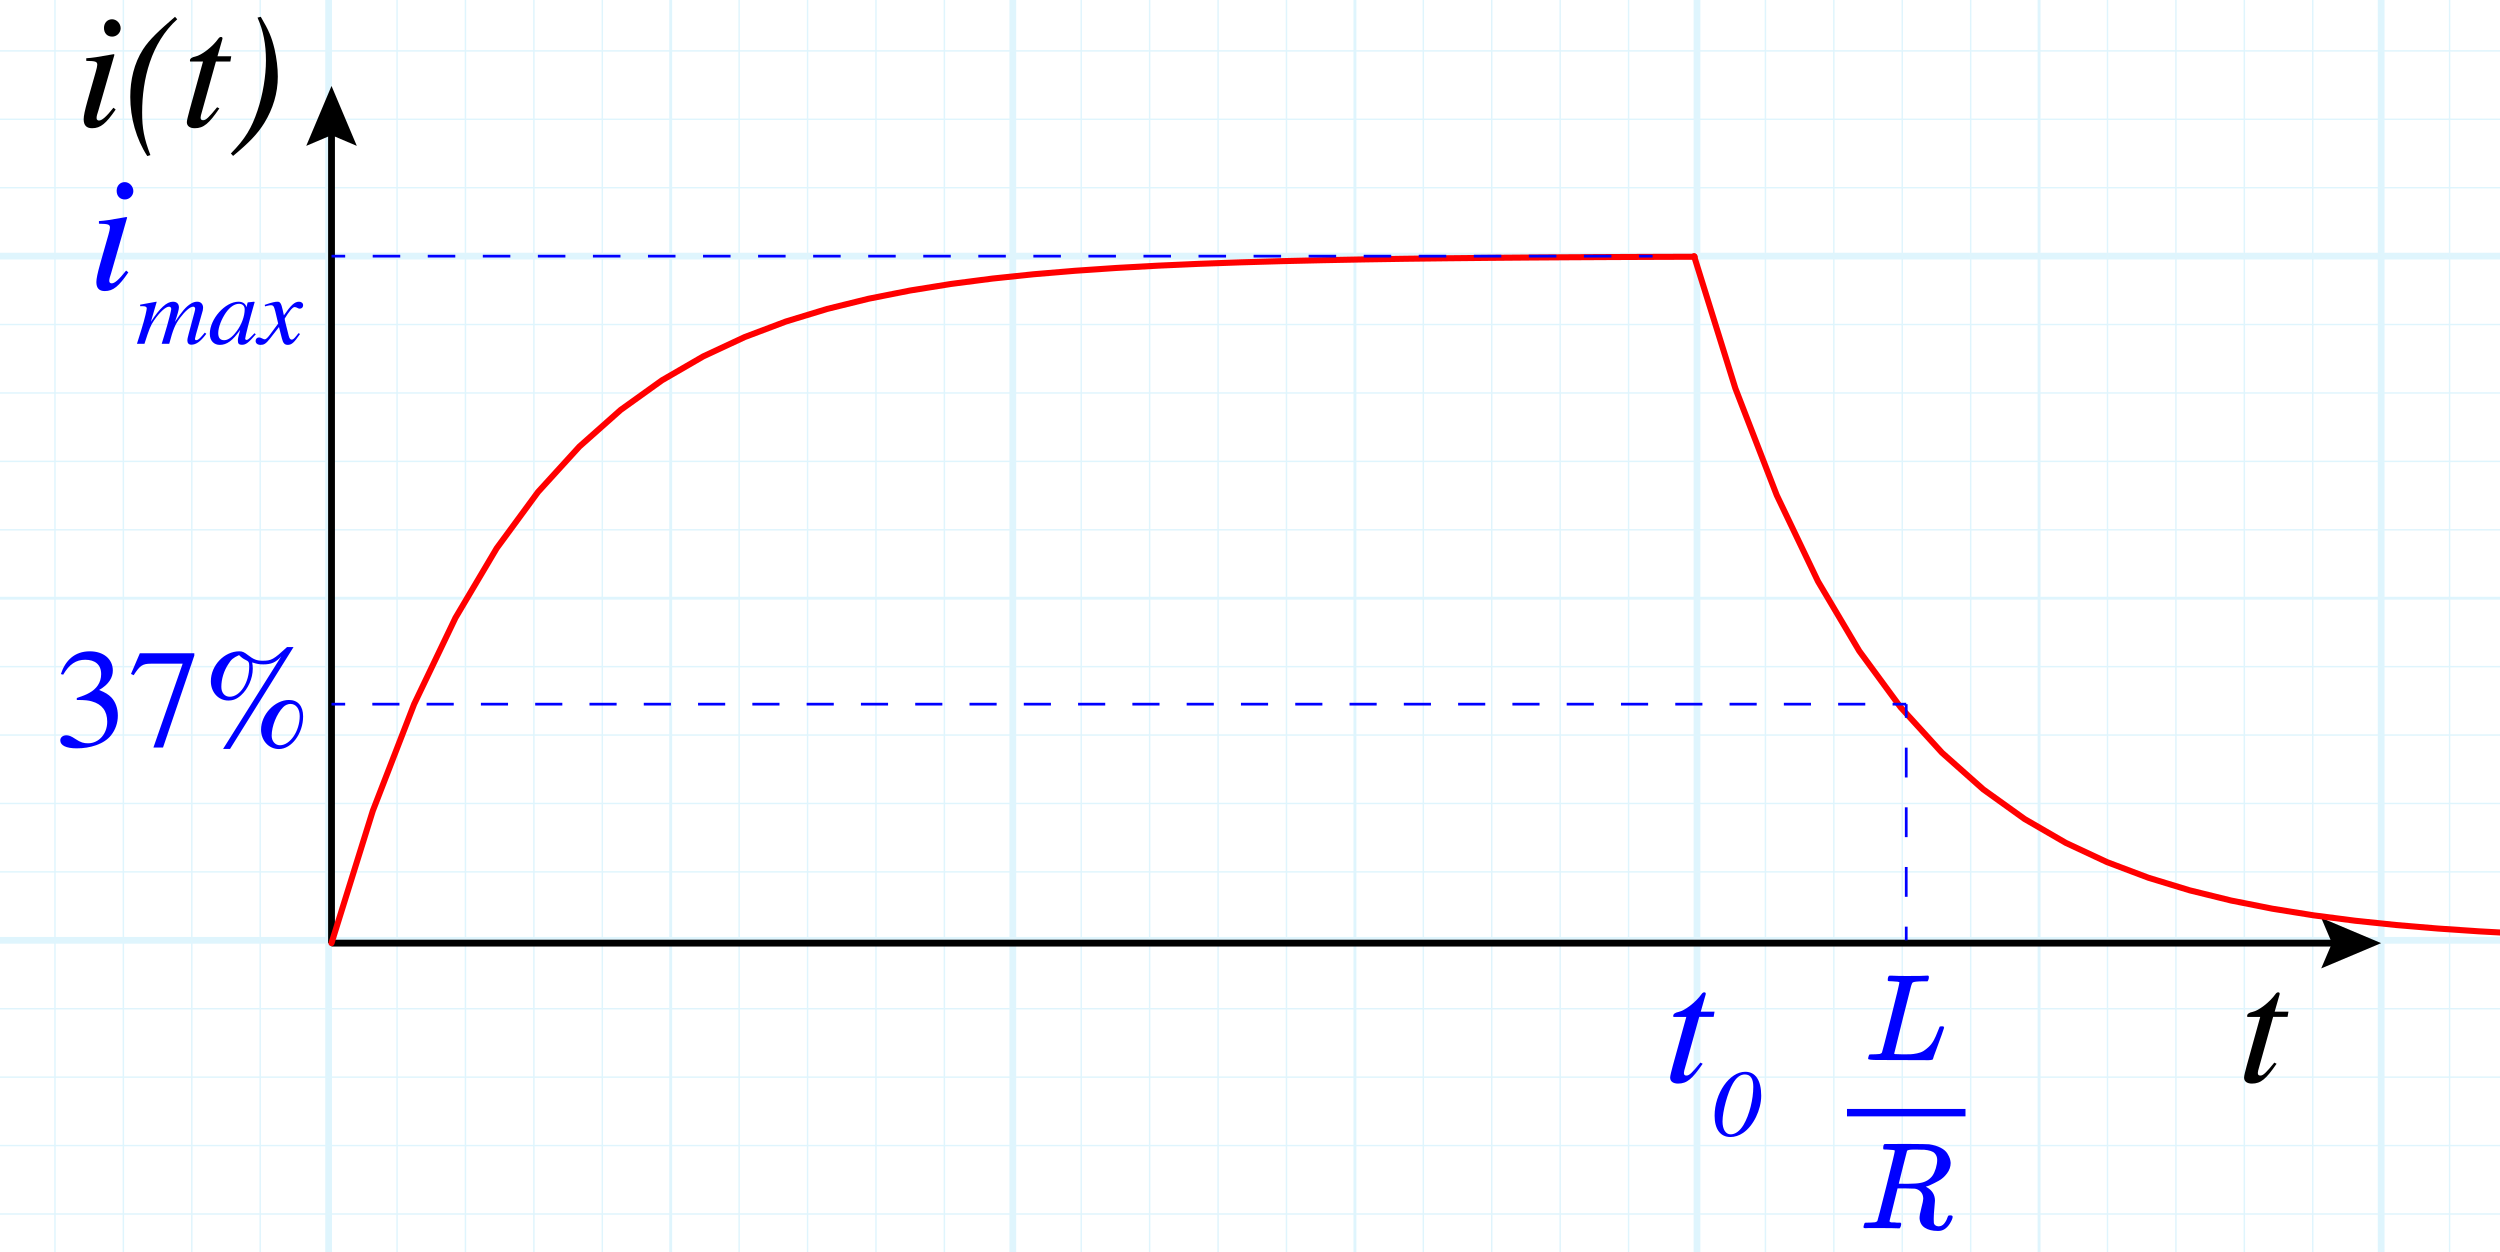 <?xml version="1.0" encoding="utf-8"?>
<!-- Generator: Adobe Illustrator 26.0.1, SVG Export Plug-In . SVG Version: 6.00 Build 0)  -->
<svg version="1.1" xmlns="http://www.w3.org/2000/svg" xmlns:xlink="http://www.w3.org/1999/xlink" x="0px" y="0px"
	 viewBox="0 0 366.184 183.434" enable-background="new 0 0 366.184 183.434" xml:space="preserve">
<g id="Layer_8" opacity="0.5">
	<g id="Clipped_grid">
		<defs>
			<rect id="SVGID_1_" x="-14.436" y="-12.592" width="389.454" height="204.077"/>
		</defs>
		<clipPath id="SVGID_00000163790029751943994590000000095793311633799593_">
			<use xlink:href="#SVGID_1_"  overflow="visible"/>
		</clipPath>
		
			<g id="Grid_00000060005542146034257920000005065612243763103930_" opacity="0.25" clip-path="url(#SVGID_00000163790029751943994590000000095793311633799593_)">
			<g id="Horizontal_1_mm">
				
					<line fill="none" stroke="#00ABEB" stroke-width="0.211" stroke-miterlimit="10" x1="-52.343" y1="-253.106" x2="749.616" y2="-253.106"/>
				
					<line fill="none" stroke="#00ABEB" stroke-width="0.211" stroke-miterlimit="10" x1="-52.343" y1="-263.128" x2="749.616" y2="-263.128"/>
				
					<line fill="none" stroke="#00ABEB" stroke-width="0.211" stroke-miterlimit="10" x1="-52.343" y1="338.159" x2="749.616" y2="338.159"/>
				
					<line fill="none" stroke="#00ABEB" stroke-width="0.211" stroke-miterlimit="10" x1="-52.343" y1="328.136" x2="749.616" y2="328.136"/>
				
					<line fill="none" stroke="#00ABEB" stroke-width="0.211" stroke-miterlimit="10" x1="-52.343" y1="318.117" x2="749.616" y2="318.117"/>
				
					<line fill="none" stroke="#00ABEB" stroke-width="0.211" stroke-miterlimit="10" x1="-52.343" y1="308.095" x2="749.616" y2="308.095"/>
				
					<line fill="none" stroke="#00ABEB" stroke-width="0.211" stroke-miterlimit="10" x1="-52.343" y1="298.072" x2="749.616" y2="298.072"/>
				
					<line fill="none" stroke="#00ABEB" stroke-width="0.211" stroke-miterlimit="10" x1="-52.343" y1="288.053" x2="749.616" y2="288.053"/>
				
					<line fill="none" stroke="#00ABEB" stroke-width="0.211" stroke-miterlimit="10" x1="-52.343" y1="278.031" x2="749.616" y2="278.031"/>
				
					<line fill="none" stroke="#00ABEB" stroke-width="0.211" stroke-miterlimit="10" x1="-52.343" y1="268.011" x2="749.616" y2="268.011"/>
				
					<line fill="none" stroke="#00ABEB" stroke-width="0.211" stroke-miterlimit="10" x1="-52.343" y1="257.987" x2="749.616" y2="257.987"/>
				
					<line fill="none" stroke="#00ABEB" stroke-width="0.211" stroke-miterlimit="10" x1="-52.343" y1="247.965" x2="749.616" y2="247.965"/>
				
					<line fill="none" stroke="#00ABEB" stroke-width="0.211" stroke-miterlimit="10" x1="-52.343" y1="237.945" x2="749.616" y2="237.945"/>
				
					<line fill="none" stroke="#00ABEB" stroke-width="0.211" stroke-miterlimit="10" x1="-52.343" y1="227.923" x2="749.616" y2="227.923"/>
				
					<line fill="none" stroke="#00ABEB" stroke-width="0.211" stroke-miterlimit="10" x1="-52.343" y1="217.9" x2="749.616" y2="217.9"/>
				
					<line fill="none" stroke="#00ABEB" stroke-width="0.211" stroke-miterlimit="10" x1="-52.343" y1="207.881" x2="749.616" y2="207.881"/>
				
					<line fill="none" stroke="#00ABEB" stroke-width="0.211" stroke-miterlimit="10" x1="-52.343" y1="197.859" x2="749.616" y2="197.859"/>
				
					<line fill="none" stroke="#00ABEB" stroke-width="0.211" stroke-miterlimit="10" x1="-52.343" y1="187.836" x2="749.616" y2="187.836"/>
				
					<line fill="none" stroke="#00ABEB" stroke-width="0.211" stroke-miterlimit="10" x1="-52.343" y1="177.817" x2="749.616" y2="177.817"/>
				
					<line fill="none" stroke="#00ABEB" stroke-width="0.211" stroke-miterlimit="10" x1="-52.343" y1="167.795" x2="749.616" y2="167.795"/>
				
					<line fill="none" stroke="#00ABEB" stroke-width="0.211" stroke-miterlimit="10" x1="-52.343" y1="157.772" x2="749.616" y2="157.772"/>
				
					<line fill="none" stroke="#00ABEB" stroke-width="0.211" stroke-miterlimit="10" x1="-52.343" y1="147.753" x2="749.616" y2="147.753"/>
				
					<line fill="none" stroke="#00ABEB" stroke-width="0.211" stroke-miterlimit="10" x1="-52.343" y1="137.73" x2="749.616" y2="137.73"/>
				
					<line fill="none" stroke="#00ABEB" stroke-width="0.211" stroke-miterlimit="10" x1="-52.343" y1="127.706" x2="749.616" y2="127.706"/>
				
					<line fill="none" stroke="#00ABEB" stroke-width="0.211" stroke-miterlimit="10" x1="-52.343" y1="117.687" x2="749.616" y2="117.687"/>
				
					<line fill="none" stroke="#00ABEB" stroke-width="0.211" stroke-miterlimit="10" x1="-52.343" y1="107.664" x2="749.616" y2="107.664"/>
				
					<line fill="none" stroke="#00ABEB" stroke-width="0.211" stroke-miterlimit="10" x1="-52.343" y1="97.645" x2="749.616" y2="97.645"/>
				
					<line fill="none" stroke="#00ABEB" stroke-width="0.211" stroke-miterlimit="10" x1="-52.343" y1="87.623" x2="749.616" y2="87.623"/>
				
					<line fill="none" stroke="#00ABEB" stroke-width="0.211" stroke-miterlimit="10" x1="-52.343" y1="77.6" x2="749.616" y2="77.6"/>
				
					<line fill="none" stroke="#00ABEB" stroke-width="0.211" stroke-miterlimit="10" x1="-52.343" y1="67.581" x2="749.616" y2="67.581"/>
				
					<line fill="none" stroke="#00ABEB" stroke-width="0.211" stroke-miterlimit="10" x1="-52.343" y1="57.559" x2="749.616" y2="57.559"/>
				
					<line fill="none" stroke="#00ABEB" stroke-width="0.211" stroke-miterlimit="10" x1="-52.343" y1="47.536" x2="749.616" y2="47.536"/>
				
					<line fill="none" stroke="#00ABEB" stroke-width="0.211" stroke-miterlimit="10" x1="-52.343" y1="37.517" x2="749.616" y2="37.517"/>
				
					<line fill="none" stroke="#00ABEB" stroke-width="0.211" stroke-miterlimit="10" x1="-52.343" y1="27.495" x2="749.616" y2="27.495"/>
				
					<line fill="none" stroke="#00ABEB" stroke-width="0.211" stroke-miterlimit="10" x1="-52.343" y1="17.472" x2="749.616" y2="17.472"/>
				
					<line fill="none" stroke="#00ABEB" stroke-width="0.211" stroke-miterlimit="10" x1="-52.343" y1="7.453" x2="749.616" y2="7.453"/>
				
					<line fill="none" stroke="#00ABEB" stroke-width="0.211" stroke-miterlimit="10" x1="-52.343" y1="-2.57" x2="749.616" y2="-2.57"/>
				
					<line fill="none" stroke="#00ABEB" stroke-width="0.211" stroke-miterlimit="10" x1="-52.343" y1="-12.592" x2="749.616" y2="-12.592"/>
				
					<line fill="none" stroke="#00ABEB" stroke-width="0.211" stroke-miterlimit="10" x1="-52.343" y1="-22.611" x2="749.616" y2="-22.611"/>
				
					<line fill="none" stroke="#00ABEB" stroke-width="0.211" stroke-miterlimit="10" x1="-52.343" y1="-32.634" x2="749.616" y2="-32.634"/>
				
					<line fill="none" stroke="#00ABEB" stroke-width="0.211" stroke-miterlimit="10" x1="-52.343" y1="-42.656" x2="749.616" y2="-42.656"/>
				
					<line fill="none" stroke="#00ABEB" stroke-width="0.211" stroke-miterlimit="10" x1="-52.343" y1="-52.675" x2="749.616" y2="-52.675"/>
				
					<line fill="none" stroke="#00ABEB" stroke-width="0.211" stroke-miterlimit="10" x1="-52.343" y1="-62.7" x2="749.616" y2="-62.7"/>
				
					<line fill="none" stroke="#00ABEB" stroke-width="0.211" stroke-miterlimit="10" x1="-52.343" y1="-72.719" x2="749.616" y2="-72.719"/>
				
					<line fill="none" stroke="#00ABEB" stroke-width="0.211" stroke-miterlimit="10" x1="-52.343" y1="-82.741" x2="749.616" y2="-82.741"/>
				
					<line fill="none" stroke="#00ABEB" stroke-width="0.211" stroke-miterlimit="10" x1="-52.343" y1="-92.764" x2="749.616" y2="-92.764"/>
				
					<line fill="none" stroke="#00ABEB" stroke-width="0.211" stroke-miterlimit="10" x1="-52.343" y1="-102.783" x2="749.616" y2="-102.783"/>
				
					<line fill="none" stroke="#00ABEB" stroke-width="0.211" stroke-miterlimit="10" x1="-52.343" y1="-112.806" x2="749.616" y2="-112.806"/>
				
					<line fill="none" stroke="#00ABEB" stroke-width="0.211" stroke-miterlimit="10" x1="-52.343" y1="-122.828" x2="749.616" y2="-122.828"/>
				
					<line fill="none" stroke="#00ABEB" stroke-width="0.211" stroke-miterlimit="10" x1="-52.343" y1="-132.847" x2="749.616" y2="-132.847"/>
				
					<line fill="none" stroke="#00ABEB" stroke-width="0.211" stroke-miterlimit="10" x1="-52.343" y1="-142.87" x2="749.616" y2="-142.87"/>
				
					<line fill="none" stroke="#00ABEB" stroke-width="0.211" stroke-miterlimit="10" x1="-52.343" y1="-152.892" x2="749.616" y2="-152.892"/>
				
					<line fill="none" stroke="#00ABEB" stroke-width="0.211" stroke-miterlimit="10" x1="-52.343" y1="-162.911" x2="749.616" y2="-162.911"/>
				
					<line fill="none" stroke="#00ABEB" stroke-width="0.211" stroke-miterlimit="10" x1="-52.343" y1="-172.934" x2="749.616" y2="-172.934"/>
				
					<line fill="none" stroke="#00ABEB" stroke-width="0.211" stroke-miterlimit="10" x1="-52.343" y1="-182.956" x2="749.616" y2="-182.956"/>
				
					<line fill="none" stroke="#00ABEB" stroke-width="0.211" stroke-miterlimit="10" x1="-52.343" y1="-192.976" x2="749.616" y2="-192.976"/>
				
					<line fill="none" stroke="#00ABEB" stroke-width="0.211" stroke-miterlimit="10" x1="-52.343" y1="-203" x2="749.616" y2="-203"/>
				
					<line fill="none" stroke="#00ABEB" stroke-width="0.211" stroke-miterlimit="10" x1="-52.343" y1="-213.019" x2="749.616" y2="-213.019"/>
				
					<line fill="none" stroke="#00ABEB" stroke-width="0.211" stroke-miterlimit="10" x1="-52.343" y1="-223.042" x2="749.616" y2="-223.042"/>
				
					<line fill="none" stroke="#00ABEB" stroke-width="0.211" stroke-miterlimit="10" x1="-52.343" y1="-233.064" x2="749.616" y2="-233.064"/>
				
					<line fill="none" stroke="#00ABEB" stroke-width="0.211" stroke-miterlimit="10" x1="-52.343" y1="-243.083" x2="749.616" y2="-243.083"/>
			</g>
			<g id="Vertical_1_mm">
				<g>
					
						<line fill="none" stroke="#00ABEB" stroke-width="0.211" stroke-miterlimit="10" x1="-52.077" y1="338.11" x2="-52.077" y2="-263.394"/>
				</g>
				
					<line fill="none" stroke="#00ABEB" stroke-width="0.211" stroke-miterlimit="10" x1="-42.058" y1="338.11" x2="-42.058" y2="-263.394"/>
				
					<line fill="none" stroke="#00ABEB" stroke-width="0.211" stroke-miterlimit="10" x1="-32.036" y1="338.11" x2="-32.036" y2="-263.394"/>
				
					<line fill="none" stroke="#00ABEB" stroke-width="0.211" stroke-miterlimit="10" x1="-22.013" y1="338.11" x2="-22.013" y2="-263.394"/>
				
					<line fill="none" stroke="#00ABEB" stroke-width="0.211" stroke-miterlimit="10" x1="-11.994" y1="338.11" x2="-11.994" y2="-263.394"/>
				
					<line fill="none" stroke="#00ABEB" stroke-width="0.211" stroke-miterlimit="10" x1="-1.971" y1="338.11" x2="-1.971" y2="-263.394"/>
				
					<line fill="none" stroke="#00ABEB" stroke-width="0.211" stroke-miterlimit="10" x1="8.051" y1="338.11" x2="8.051" y2="-263.394"/>
				
					<line fill="none" stroke="#00ABEB" stroke-width="0.211" stroke-miterlimit="10" x1="18.07" y1="338.11" x2="18.07" y2="-263.394"/>
				
					<line fill="none" stroke="#00ABEB" stroke-width="0.211" stroke-miterlimit="10" x1="28.094" y1="338.11" x2="28.094" y2="-263.394"/>
				
					<line fill="none" stroke="#00ABEB" stroke-width="0.211" stroke-miterlimit="10" x1="38.114" y1="338.11" x2="38.114" y2="-263.394"/>
				
					<line fill="none" stroke="#00ABEB" stroke-width="0.211" stroke-miterlimit="10" x1="48.136" y1="338.11" x2="48.136" y2="-263.394"/>
				
					<line fill="none" stroke="#00ABEB" stroke-width="0.211" stroke-miterlimit="10" x1="58.159" y1="338.11" x2="58.159" y2="-263.394"/>
				
					<line fill="none" stroke="#00ABEB" stroke-width="0.211" stroke-miterlimit="10" x1="68.178" y1="338.11" x2="68.178" y2="-263.394"/>
				
					<line fill="none" stroke="#00ABEB" stroke-width="0.211" stroke-miterlimit="10" x1="78.2" y1="338.11" x2="78.2" y2="-263.394"/>
				
					<line fill="none" stroke="#00ABEB" stroke-width="0.211" stroke-miterlimit="10" x1="88.223" y1="338.11" x2="88.223" y2="-263.394"/>
				
					<line fill="none" stroke="#00ABEB" stroke-width="0.211" stroke-miterlimit="10" x1="98.242" y1="338.11" x2="98.242" y2="-263.394"/>
				
					<line fill="none" stroke="#00ABEB" stroke-width="0.211" stroke-miterlimit="10" x1="108.265" y1="338.11" x2="108.265" y2="-263.394"/>
				
					<line fill="none" stroke="#00ABEB" stroke-width="0.211" stroke-miterlimit="10" x1="118.287" y1="338.11" x2="118.287" y2="-263.394"/>
				
					<line fill="none" stroke="#00ABEB" stroke-width="0.211" stroke-miterlimit="10" x1="128.306" y1="338.11" x2="128.306" y2="-263.394"/>
				
					<line fill="none" stroke="#00ABEB" stroke-width="0.211" stroke-miterlimit="10" x1="138.329" y1="338.11" x2="138.329" y2="-263.394"/>
				
					<line fill="none" stroke="#00ABEB" stroke-width="0.211" stroke-miterlimit="10" x1="148.351" y1="338.11" x2="148.351" y2="-263.394"/>
				
					<line fill="none" stroke="#00ABEB" stroke-width="0.211" stroke-miterlimit="10" x1="158.37" y1="338.11" x2="158.37" y2="-263.394"/>
				
					<line fill="none" stroke="#00ABEB" stroke-width="0.211" stroke-miterlimit="10" x1="168.393" y1="338.11" x2="168.393" y2="-263.394"/>
				
					<line fill="none" stroke="#00ABEB" stroke-width="0.211" stroke-miterlimit="10" x1="178.415" y1="338.11" x2="178.415" y2="-263.394"/>
				
					<line fill="none" stroke="#00ABEB" stroke-width="0.211" stroke-miterlimit="10" x1="188.436" y1="338.11" x2="188.436" y2="-263.394"/>
				
					<line fill="none" stroke="#00ABEB" stroke-width="0.211" stroke-miterlimit="10" x1="198.459" y1="338.11" x2="198.459" y2="-263.394"/>
				
					<line fill="none" stroke="#00ABEB" stroke-width="0.211" stroke-miterlimit="10" x1="208.478" y1="338.11" x2="208.478" y2="-263.394"/>
				
					<line fill="none" stroke="#00ABEB" stroke-width="0.211" stroke-miterlimit="10" x1="218.5" y1="338.11" x2="218.5" y2="-263.394"/>
				
					<line fill="none" stroke="#00ABEB" stroke-width="0.211" stroke-miterlimit="10" x1="228.523" y1="338.11" x2="228.523" y2="-263.394"/>
				
					<line fill="none" stroke="#00ABEB" stroke-width="0.211" stroke-miterlimit="10" x1="238.542" y1="338.11" x2="238.542" y2="-263.394"/>
				
					<line fill="none" stroke="#00ABEB" stroke-width="0.211" stroke-miterlimit="10" x1="248.564" y1="338.11" x2="248.564" y2="-263.394"/>
				
					<line fill="none" stroke="#00ABEB" stroke-width="0.211" stroke-miterlimit="10" x1="258.587" y1="338.11" x2="258.587" y2="-263.394"/>
				
					<line fill="none" stroke="#00ABEB" stroke-width="0.211" stroke-miterlimit="10" x1="268.606" y1="338.11" x2="268.606" y2="-263.394"/>
				
					<line fill="none" stroke="#00ABEB" stroke-width="0.211" stroke-miterlimit="10" x1="278.629" y1="338.11" x2="278.629" y2="-263.394"/>
				
					<line fill="none" stroke="#00ABEB" stroke-width="0.211" stroke-miterlimit="10" x1="288.651" y1="338.11" x2="288.651" y2="-263.394"/>
				
					<line fill="none" stroke="#00ABEB" stroke-width="0.211" stroke-miterlimit="10" x1="298.67" y1="338.11" x2="298.67" y2="-263.394"/>
				
					<line fill="none" stroke="#00ABEB" stroke-width="0.211" stroke-miterlimit="10" x1="308.693" y1="338.11" x2="308.693" y2="-263.394"/>
				
					<line fill="none" stroke="#00ABEB" stroke-width="0.211" stroke-miterlimit="10" x1="318.715" y1="338.11" x2="318.715" y2="-263.394"/>
				
					<line fill="none" stroke="#00ABEB" stroke-width="0.211" stroke-miterlimit="10" x1="328.735" y1="338.11" x2="328.735" y2="-263.394"/>
				
					<line fill="none" stroke="#00ABEB" stroke-width="0.211" stroke-miterlimit="10" x1="338.757" y1="338.11" x2="338.757" y2="-263.394"/>
				
					<line fill="none" stroke="#00ABEB" stroke-width="0.211" stroke-miterlimit="10" x1="348.776" y1="338.11" x2="348.776" y2="-263.394"/>
				
					<line fill="none" stroke="#00ABEB" stroke-width="0.211" stroke-miterlimit="10" x1="358.8" y1="338.11" x2="358.8" y2="-263.394"/>
				
					<line fill="none" stroke="#00ABEB" stroke-width="0.211" stroke-miterlimit="10" x1="368.823" y1="338.11" x2="368.823" y2="-263.394"/>
				
					<line fill="none" stroke="#00ABEB" stroke-width="0.211" stroke-miterlimit="10" x1="378.842" y1="338.11" x2="378.842" y2="-263.394"/>
				
					<line fill="none" stroke="#00ABEB" stroke-width="0.211" stroke-miterlimit="10" x1="388.865" y1="338.11" x2="388.865" y2="-263.394"/>
				
					<line fill="none" stroke="#00ABEB" stroke-width="0.211" stroke-miterlimit="10" x1="398.887" y1="338.11" x2="398.887" y2="-263.394"/>
				
					<line fill="none" stroke="#00ABEB" stroke-width="0.211" stroke-miterlimit="10" x1="408.906" y1="338.11" x2="408.906" y2="-263.394"/>
				
					<line fill="none" stroke="#00ABEB" stroke-width="0.211" stroke-miterlimit="10" x1="418.929" y1="338.11" x2="418.929" y2="-263.394"/>
				
					<line fill="none" stroke="#00ABEB" stroke-width="0.211" stroke-miterlimit="10" x1="428.951" y1="338.11" x2="428.951" y2="-263.394"/>
				
					<line fill="none" stroke="#00ABEB" stroke-width="0.211" stroke-miterlimit="10" x1="438.97" y1="338.11" x2="438.97" y2="-263.394"/>
				
					<line fill="none" stroke="#00ABEB" stroke-width="0.211" stroke-miterlimit="10" x1="448.993" y1="338.11" x2="448.993" y2="-263.394"/>
				
					<line fill="none" stroke="#00ABEB" stroke-width="0.211" stroke-miterlimit="10" x1="459.015" y1="338.11" x2="459.015" y2="-263.394"/>
				
					<line fill="none" stroke="#00ABEB" stroke-width="0.211" stroke-miterlimit="10" x1="469.034" y1="338.11" x2="469.034" y2="-263.394"/>
				
					<line fill="none" stroke="#00ABEB" stroke-width="0.211" stroke-miterlimit="10" x1="479.057" y1="338.11" x2="479.057" y2="-263.394"/>
				
					<line fill="none" stroke="#00ABEB" stroke-width="0.211" stroke-miterlimit="10" x1="489.079" y1="338.11" x2="489.079" y2="-263.394"/>
				
					<line fill="none" stroke="#00ABEB" stroke-width="0.211" stroke-miterlimit="10" x1="499.099" y1="338.11" x2="499.099" y2="-263.394"/>
				
					<line fill="none" stroke="#00ABEB" stroke-width="0.211" stroke-miterlimit="10" x1="509.123" y1="338.11" x2="509.123" y2="-263.394"/>
				
					<line fill="none" stroke="#00ABEB" stroke-width="0.211" stroke-miterlimit="10" x1="519.142" y1="338.11" x2="519.142" y2="-263.394"/>
				
					<line fill="none" stroke="#00ABEB" stroke-width="0.211" stroke-miterlimit="10" x1="529.164" y1="338.11" x2="529.164" y2="-263.394"/>
				
					<line fill="none" stroke="#00ABEB" stroke-width="0.211" stroke-miterlimit="10" x1="539.187" y1="338.11" x2="539.187" y2="-263.394"/>
				
					<line fill="none" stroke="#00ABEB" stroke-width="0.211" stroke-miterlimit="10" x1="549.206" y1="338.11" x2="549.206" y2="-263.394"/>
				
					<line fill="none" stroke="#00ABEB" stroke-width="0.211" stroke-miterlimit="10" x1="559.229" y1="338.11" x2="559.229" y2="-263.394"/>
				
					<line fill="none" stroke="#00ABEB" stroke-width="0.211" stroke-miterlimit="10" x1="569.251" y1="338.11" x2="569.251" y2="-263.394"/>
				
					<line fill="none" stroke="#00ABEB" stroke-width="0.211" stroke-miterlimit="10" x1="579.27" y1="338.11" x2="579.27" y2="-263.394"/>
				
					<line fill="none" stroke="#00ABEB" stroke-width="0.211" stroke-miterlimit="10" x1="589.293" y1="338.11" x2="589.293" y2="-263.394"/>
				
					<line fill="none" stroke="#00ABEB" stroke-width="0.211" stroke-miterlimit="10" x1="599.315" y1="338.11" x2="599.315" y2="-263.394"/>
				
					<line fill="none" stroke="#00ABEB" stroke-width="0.211" stroke-miterlimit="10" x1="609.335" y1="338.11" x2="609.335" y2="-263.394"/>
				
					<line fill="none" stroke="#00ABEB" stroke-width="0.211" stroke-miterlimit="10" x1="619.357" y1="338.11" x2="619.357" y2="-263.394"/>
				
					<line fill="none" stroke="#00ABEB" stroke-width="0.211" stroke-miterlimit="10" x1="629.38" y1="338.11" x2="629.38" y2="-263.394"/>
				
					<line fill="none" stroke="#00ABEB" stroke-width="0.211" stroke-miterlimit="10" x1="639.399" y1="338.11" x2="639.399" y2="-263.394"/>
				
					<line fill="none" stroke="#00ABEB" stroke-width="0.211" stroke-miterlimit="10" x1="649.421" y1="338.11" x2="649.421" y2="-263.394"/>
				
					<line fill="none" stroke="#00ABEB" stroke-width="0.211" stroke-miterlimit="10" x1="659.444" y1="338.11" x2="659.444" y2="-263.394"/>
				
					<line fill="none" stroke="#00ABEB" stroke-width="0.211" stroke-miterlimit="10" x1="669.465" y1="338.11" x2="669.465" y2="-263.394"/>
				
					<line fill="none" stroke="#00ABEB" stroke-width="0.211" stroke-miterlimit="10" x1="679.487" y1="338.11" x2="679.487" y2="-263.394"/>
				
					<line fill="none" stroke="#00ABEB" stroke-width="0.211" stroke-miterlimit="10" x1="689.506" y1="338.11" x2="689.506" y2="-263.394"/>
				
					<line fill="none" stroke="#00ABEB" stroke-width="0.211" stroke-miterlimit="10" x1="699.529" y1="338.11" x2="699.529" y2="-263.394"/>
				
					<line fill="none" stroke="#00ABEB" stroke-width="0.211" stroke-miterlimit="10" x1="709.551" y1="338.11" x2="709.551" y2="-263.394"/>
				
					<line fill="none" stroke="#00ABEB" stroke-width="0.211" stroke-miterlimit="10" x1="719.57" y1="338.11" x2="719.57" y2="-263.394"/>
				
					<line fill="none" stroke="#00ABEB" stroke-width="0.211" stroke-miterlimit="10" x1="729.593" y1="338.11" x2="729.593" y2="-263.394"/>
				
					<line fill="none" stroke="#00ABEB" stroke-width="0.211" stroke-miterlimit="10" x1="739.616" y1="338.11" x2="739.616" y2="-263.394"/>
				
					<line fill="none" stroke="#00ABEB" stroke-width="0.211" stroke-miterlimit="10" x1="749.634" y1="338.11" x2="749.634" y2="-263.394"/>
			</g>
			<g id="Horizontal_5_mm_1_">
				
					<line fill="none" stroke="#00ABEB" stroke-width="0.422" stroke-miterlimit="10" x1="-53.315" y1="338.159" x2="749.616" y2="338.159"/>
				
					<line fill="none" stroke="#00ABEB" stroke-width="0.422" stroke-miterlimit="10" x1="-53.315" y1="288.053" x2="749.616" y2="288.053"/>
				
					<line fill="none" stroke="#00ABEB" stroke-width="0.422" stroke-miterlimit="10" x1="-53.315" y1="237.945" x2="749.616" y2="237.945"/>
				
					<line fill="none" stroke="#00ABEB" stroke-width="0.422" stroke-miterlimit="10" x1="-53.315" y1="187.836" x2="749.616" y2="187.836"/>
				
					<line fill="none" stroke="#00ABEB" stroke-width="0.422" stroke-miterlimit="10" x1="-53.315" y1="137.73" x2="749.616" y2="137.73"/>
				
					<line fill="none" stroke="#00ABEB" stroke-width="0.422" stroke-miterlimit="10" x1="-53.315" y1="87.623" x2="749.616" y2="87.623"/>
				
					<line fill="none" stroke="#00ABEB" stroke-width="0.422" stroke-miterlimit="10" x1="-53.315" y1="37.517" x2="749.616" y2="37.517"/>
				
					<line fill="none" stroke="#00ABEB" stroke-width="0.422" stroke-miterlimit="10" x1="-53.315" y1="-12.592" x2="749.616" y2="-12.592"/>
				
					<line fill="none" stroke="#00ABEB" stroke-width="0.422" stroke-miterlimit="10" x1="-53.315" y1="-62.7" x2="749.616" y2="-62.7"/>
				
					<line fill="none" stroke="#00ABEB" stroke-width="0.422" stroke-miterlimit="10" x1="-53.315" y1="-112.806" x2="749.616" y2="-112.806"/>
				
					<line fill="none" stroke="#00ABEB" stroke-width="0.422" stroke-miterlimit="10" x1="-53.315" y1="-162.911" x2="749.616" y2="-162.911"/>
			</g>
			<g id="Vertical_5_mm">
				
					<line fill="none" stroke="#00ABEB" stroke-width="0.422" stroke-miterlimit="10" x1="-52.077" y1="338.11" x2="-52.077" y2="-264.366"/>
				
					<line fill="none" stroke="#00ABEB" stroke-width="0.422" stroke-miterlimit="10" x1="-1.971" y1="338.11" x2="-1.971" y2="-264.366"/>
				
					<line fill="none" stroke="#00ABEB" stroke-width="0.422" stroke-miterlimit="10" x1="48.136" y1="338.11" x2="48.136" y2="-264.366"/>
				
					<line fill="none" stroke="#00ABEB" stroke-width="0.422" stroke-miterlimit="10" x1="98.242" y1="338.11" x2="98.242" y2="-264.366"/>
				
					<line fill="none" stroke="#00ABEB" stroke-width="0.422" stroke-miterlimit="10" x1="148.351" y1="338.11" x2="148.351" y2="-264.366"/>
				
					<line fill="none" stroke="#00ABEB" stroke-width="0.422" stroke-miterlimit="10" x1="198.459" y1="338.11" x2="198.459" y2="-264.366"/>
				
					<line fill="none" stroke="#00ABEB" stroke-width="0.422" stroke-miterlimit="10" x1="248.564" y1="338.11" x2="248.564" y2="-264.366"/>
				
					<line fill="none" stroke="#00ABEB" stroke-width="0.422" stroke-miterlimit="10" x1="298.67" y1="338.11" x2="298.67" y2="-264.366"/>
				
					<line fill="none" stroke="#00ABEB" stroke-width="0.422" stroke-miterlimit="10" x1="348.776" y1="338.11" x2="348.776" y2="-264.366"/>
				
					<line fill="none" stroke="#00ABEB" stroke-width="0.422" stroke-miterlimit="10" x1="398.887" y1="338.11" x2="398.887" y2="-264.366"/>
				
					<line fill="none" stroke="#00ABEB" stroke-width="0.422" stroke-miterlimit="10" x1="448.993" y1="338.11" x2="448.993" y2="-264.366"/>
				
					<line fill="none" stroke="#00ABEB" stroke-width="0.422" stroke-miterlimit="10" x1="499.099" y1="338.11" x2="499.099" y2="-264.366"/>
				
					<line fill="none" stroke="#00ABEB" stroke-width="0.422" stroke-miterlimit="10" x1="549.206" y1="338.11" x2="549.206" y2="-264.366"/>
				
					<line fill="none" stroke="#00ABEB" stroke-width="0.422" stroke-miterlimit="10" x1="599.315" y1="338.11" x2="599.315" y2="-264.366"/>
				
					<line fill="none" stroke="#00ABEB" stroke-width="0.422" stroke-miterlimit="10" x1="649.421" y1="338.11" x2="649.421" y2="-264.366"/>
				
					<line fill="none" stroke="#00ABEB" stroke-width="0.422" stroke-miterlimit="10" x1="699.529" y1="338.11" x2="699.529" y2="-264.366"/>
				
					<line fill="none" stroke="#00ABEB" stroke-width="0.422" stroke-miterlimit="10" x1="749.634" y1="338.11" x2="749.634" y2="-264.366"/>
			</g>
			<g id="Horizontal_10_mm">
				
					<line id="_x31_9_1_" fill="none" stroke="#00ABEB" stroke-width="0.985" stroke-miterlimit="10" x1="-53.315" y1="338.159" x2="749.616" y2="338.159"/>
				
					<line id="_x32_0" fill="none" stroke="#00ABEB" stroke-width="0.985" stroke-miterlimit="10" x1="-53.315" y1="237.945" x2="749.616" y2="237.945"/>
				
					<line id="_x32_1" fill="none" stroke="#00ABEB" stroke-width="0.985" stroke-miterlimit="10" x1="-53.315" y1="137.73" x2="749.616" y2="137.73"/>
				
					<line id="_x32_2" fill="none" stroke="#00ABEB" stroke-width="0.985" stroke-miterlimit="10" x1="-53.315" y1="37.517" x2="749.616" y2="37.517"/>
				
					<line id="_x32_3" fill="none" stroke="#00ABEB" stroke-width="0.985" stroke-miterlimit="10" x1="-53.315" y1="-62.7" x2="749.616" y2="-62.7"/>
				
					<line id="_x32_4" fill="none" stroke="#00ABEB" stroke-width="0.985" stroke-miterlimit="10" x1="-53.315" y1="-162.911" x2="749.616" y2="-162.911"/>
				
					<line id="_x32_5" fill="none" stroke="#00ABEB" stroke-width="0.985" stroke-miterlimit="10" x1="-53.315" y1="-263.128" x2="749.616" y2="-263.128"/>
			</g>
			<g id="Vertical_10_mm">
				
					<line id="_x30_" fill="none" stroke="#00ABEB" stroke-width="0.985" stroke-miterlimit="10" x1="-52.077" y1="338.11" x2="-52.077" y2="-264.366"/>
				
					<line id="_x31_" fill="none" stroke="#00ABEB" stroke-width="0.985" stroke-miterlimit="10" x1="48.136" y1="338.11" x2="48.136" y2="-264.366"/>
				
					<line id="_x32_" fill="none" stroke="#00ABEB" stroke-width="0.985" stroke-miterlimit="10" x1="148.351" y1="338.11" x2="148.351" y2="-264.366"/>
				
					<line id="_x33_" fill="none" stroke="#00ABEB" stroke-width="0.985" stroke-miterlimit="10" x1="248.564" y1="338.11" x2="248.564" y2="-264.366"/>
				
					<line id="_x34_" fill="none" stroke="#00ABEB" stroke-width="0.985" stroke-miterlimit="10" x1="348.776" y1="338.11" x2="348.776" y2="-264.366"/>
				
					<line id="_x35_" fill="none" stroke="#00ABEB" stroke-width="0.985" stroke-miterlimit="10" x1="448.993" y1="338.11" x2="448.993" y2="-264.366"/>
				
					<line id="_x36_" fill="none" stroke="#00ABEB" stroke-width="0.985" stroke-miterlimit="10" x1="549.206" y1="338.11" x2="549.206" y2="-264.366"/>
				
					<line id="_x37_" fill="none" stroke="#00ABEB" stroke-width="0.985" stroke-miterlimit="10" x1="649.421" y1="338.11" x2="649.421" y2="-264.366"/>
				
					<line id="_x38_" fill="none" stroke="#00ABEB" stroke-width="0.985" stroke-miterlimit="10" x1="749.634" y1="338.11" x2="749.634" y2="-264.366"/>
			</g>
		</g>
	</g>
</g>
<g id="base">
	<g>
		<g>
			<line fill="none" stroke="#000000" x1="48.558" y1="138.144" x2="342.805" y2="138.144"/>
			<g>
				<polygon points="339.997,141.847 341.57,138.144 339.997,134.441 348.775,138.144 				"/>
			</g>
		</g>
	</g>
	<g>
		<g>
			<line fill="none" stroke="#000000" x1="48.558" y1="138.144" x2="48.559" y2="18.559"/>
			<g>
				<polygon points="52.262,21.367 48.559,19.794 44.856,21.367 48.559,12.589 				"/>
			</g>
		</g>
	</g>
	<g>
		<path d="M16.942,16.046c-1.386,2.016-2.192,2.736-3.452,2.736c-0.831,0-1.234-0.432-1.234-1.32c0-0.48,0.176-1.32,0.554-2.664
			l1.209-4.249c0.126-0.432,0.227-0.864,0.227-1.056c0-0.48-0.252-0.552-1.612-0.576V8.533c0.982-0.072,1.486-0.144,4.031-0.6
			l0.101,0.072l-2.368,8.232c-0.126,0.408-0.252,0.72-0.252,1.056c0,0.24,0.151,0.36,0.353,0.36c0.428,0,1.033-0.504,2.116-1.872
			L16.942,16.046z M16.438,5.365c-0.731,0-1.209-0.504-1.209-1.272c0-0.744,0.504-1.272,1.184-1.272s1.26,0.624,1.26,1.32
			C17.672,4.813,17.092,5.365,16.438,5.365z"/>
		<path d="M25.959,2.821c-3.829,3.456-5.139,8.761-5.139,13.657c0,2.328,0.277,3.792,1.209,6.24l-0.453,0.144
			c-1.612-2.472-2.494-5.592-2.494-8.665c0-2.472,0.554-4.92,1.864-6.96c0.982-1.512,2.368-2.76,4.686-4.777L25.959,2.821z"/>
		<path d="M33.741,9.013h-2.116l-2.192,7.873c-0.025,0.096-0.05,0.264-0.05,0.336c0,0.312,0.151,0.384,0.378,0.384
			c0.403,0,0.806-0.384,2.041-1.896l0.328,0.168c-1.512,2.208-2.292,2.904-3.603,2.904c-0.68,0-1.159-0.288-1.159-0.888
			c0-0.264,0.201-1.008,0.403-1.776l1.965-7.104h-1.889c-0.025-0.072-0.025-0.144-0.025-0.144c0-0.264,0.227-0.48,0.832-0.6
			c0.806-0.168,2.443-1.344,3.351-2.64c0.101-0.144,0.252-0.216,0.353-0.216c0.151,0,0.227,0.072,0.227,0.192
			c0,0,0,0.12-0.025,0.168l-0.706,2.472h2.016L33.741,9.013z"/>
		<path d="M38.198,2.46c1.184,2.017,1.587,2.953,2.015,4.729c0.302,1.344,0.479,2.736,0.479,4.033c0,2.424-0.706,4.704-1.965,6.769
			c-0.982,1.608-2.292,2.952-4.585,4.848l-0.327-0.36c2.116-2.136,3.048-3.745,3.905-6.289c0.781-2.304,1.234-5.064,1.234-7.321
			c0-2.4-0.378-4.344-1.234-6.289L38.198,2.46z"/>
	</g>
	<g>
		<path d="M335.068,148.949h-2.116l-2.192,7.873c-0.025,0.096-0.05,0.264-0.05,0.336c0,0.312,0.151,0.384,0.378,0.384
			c0.403,0,0.806-0.384,2.041-1.896l0.328,0.168c-1.512,2.208-2.292,2.904-3.603,2.904c-0.68,0-1.159-0.288-1.159-0.888
			c0-0.264,0.201-1.008,0.403-1.776l1.965-7.104h-1.889c-0.025-0.072-0.025-0.144-0.025-0.144c0-0.264,0.227-0.48,0.832-0.6
			c0.806-0.168,2.443-1.344,3.351-2.64c0.101-0.144,0.252-0.216,0.353-0.216c0.151,0,0.227,0.072,0.227,0.192
			c0,0,0,0.12-0.025,0.168l-0.706,2.472h2.016L335.068,148.949z"/>
	</g>
	<polyline fill="none" stroke="#FF0000" stroke-width="0.889" stroke-linecap="round" stroke-linejoin="round" points="
		48.557,138.144 54.604,118.771 60.662,103.13 66.71,90.498 72.757,80.298 78.807,72.061 84.865,65.411 90.912,60.041 96.96,55.705 
		103.007,52.203 109.065,49.377 115.115,47.092 121.162,45.25 127.21,43.76 133.268,42.559 139.315,41.588 145.362,40.804 
		151.412,40.17 157.47,39.661 163.518,39.248 169.565,38.915 175.612,38.645 181.67,38.428 187.72,38.252 193.768,38.111 
		199.815,37.997 205.873,37.903 211.92,37.83 217.968,37.77 224.018,37.721 230.076,37.681 236.123,37.649 242.17,37.624 
		248.218,37.604 	"/>
</g>
<g id="two" display="none">
	<g display="inline">
		<g>
			<line fill="none" stroke="#0000FF" stroke-width="0.4" x1="48.559" y1="75.367" x2="50.559" y2="75.367"/>
			
				<line fill="none" stroke="#0000FF" stroke-width="0.4" stroke-dasharray="4.604,4.604" x1="55.164" y1="75.367" x2="71.279" y2="75.367"/>
			<line fill="none" stroke="#0000FF" stroke-width="0.4" x1="73.581" y1="75.367" x2="75.581" y2="75.367"/>
		</g>
	</g>
	<g display="inline">
		<path fill="#0000FF" d="M16.526,67.516c-3.395,0.536-5.816,2.76-6.4,5.871c1.06-0.783,1.794-0.927,2.746-0.927
			c2.53,0,4.087,1.648,4.087,4.305c0,1.318-0.389,2.472-1.103,3.296c-0.8,0.948-2.011,1.504-3.438,1.504
			c-1.708,0-3.07-0.762-3.827-2.081c-0.605-1.051-1.016-2.513-1.016-3.955c0-2.225,0.821-4.182,2.356-5.686
			c1.859-1.854,3.568-2.348,6.551-2.657L16.526,67.516z M12.093,73.407c-1.232,0-2.508,0.495-2.508,2.39
			c0,3.131,1.038,5.191,3.07,5.191c1.557,0,2.356-1.483,2.356-3.584C15.012,74.767,14.104,73.407,12.093,73.407z"/>
		<path fill="#0000FF" d="M18.623,70.688c0.627-1.957,1.989-3.337,4.238-3.337c2.011,0,3.373,1.133,3.373,2.822
			c0,0.989-0.562,2.019-2.011,2.843c0.951,0.391,1.34,0.639,1.794,1.092c0.605,0.639,0.951,1.586,0.951,2.657
			c0,1.092-0.368,2.101-0.995,2.884c-1.038,1.318-3.092,1.916-5.016,1.916c-1.579,0-2.421-0.433-2.421-1.174
			c0-0.433,0.389-0.742,0.886-0.742c0.368,0,0.713,0.124,1.319,0.536c0.8,0.536,1.254,0.639,1.859,0.639
			c1.6,0,2.811-1.401,2.811-3.152c0-1.565-0.757-2.575-2.249-2.987c-0.476-0.144-0.973-0.206-2.206-0.206V74.19
			c0.822-0.268,1.384-0.495,1.816-0.742c1.059-0.577,1.751-1.504,1.751-2.76c0-1.401-0.908-2.102-2.335-2.102
			c-1.34,0-2.335,0.659-3.222,2.184L18.623,70.688z"/>
		<path fill="#0000FF" d="M32.591,81.647h-1.017l8.519-13.554c-0.8,0.886-1.47,1.174-2.616,1.174c-0.562,0-0.951-0.062-1.643-0.289
			c0.065,0.35,0.086,0.577,0.086,0.906c0,1.442-0.692,2.987-1.729,3.914c-0.584,0.536-1.146,0.762-1.86,0.762
			c-1.448,0-2.551-1.215-2.551-2.822c0-2.328,1.968-4.388,4.173-4.388c0.454,0,0.714,0.124,1.297,0.577
			c0.757,0.598,1.276,0.804,2.076,0.804c1.341,0,1.622-0.165,3.611-1.998h0.952L32.591,81.647z M34.862,68.608
			c-0.303-0.145-0.583-0.33-0.951-0.701c-0.887,0.412-1.125,0.618-1.557,1.298c-0.67,1.009-1.038,2.225-1.038,3.358
			c0,0.865,0.498,1.442,1.232,1.442c1.535,0,2.854-2.081,2.854-4.45C35.402,68.958,35.316,68.814,34.862,68.608z M39.748,81.668
			c-1.47,0-2.616-1.236-2.616-2.843c0-2.204,2.011-4.347,4.086-4.347c1.319,0,2.076,0.886,2.076,2.41
			C43.294,79.381,41.608,81.668,39.748,81.668z M41.435,75.055c-0.346,0-0.8,0.186-1.06,0.474c-0.951,0.968-1.687,2.781-1.687,4.182
			c0,0.803,0.519,1.4,1.211,1.4c1.492,0,2.897-2.08,2.897-4.264C42.797,75.776,42.256,75.055,41.435,75.055z"/>
	</g>
	<g display="inline">
		<g>
			<line fill="none" stroke="#0000FF" stroke-width="0.4" x1="75.581" y1="137.73" x2="75.581" y2="135.73"/>
			
				<line fill="none" stroke="#0000FF" stroke-width="0.4" stroke-dasharray="3.891,3.891" x1="75.581" y1="131.839" x2="75.581" y2="79.312"/>
			<line fill="none" stroke="#0000FF" stroke-width="0.4" x1="75.581" y1="77.367" x2="75.581" y2="75.367"/>
		</g>
	</g>
	<g transform="matrix(1 0 0 -1 0 0)" display="inline">
		<g>
			<g>
				<g transform="translate(259, 676)">
					<g>
						<path id="MJX-9-TEX-I-4C" fill="#0000FF" d="M-185.455-819.735c-0.41,0-0.627,0.024-0.652,0.072
							c-0.012,0.024-0.018,0.072-0.018,0.145c0,0.29,0.066,0.489,0.199,0.597c0.024,0.012,0.115,0.018,0.271,0.018
							c0.652-0.036,1.418-0.054,2.299-0.054c1.701,0,2.679,0.018,2.932,0.054h0.217c0.072-0.072,0.109-0.127,0.109-0.163
							s-0.012-0.145-0.036-0.326c-0.06-0.181-0.115-0.296-0.163-0.344h-0.688c-0.833-0.012-1.321-0.066-1.466-0.163
							c-0.084-0.048-0.169-0.217-0.253-0.507c-0.084-0.29-0.489-1.882-1.213-4.778c-0.193-0.784-0.398-1.617-0.615-2.498
							c-0.217-0.881-0.38-1.544-0.489-1.991l-0.163-0.652c0-0.048,0.054-0.072,0.163-0.072c0.109,0,0.465-0.012,1.068-0.036h0.308
							c0.386,0,0.694,0.006,0.923,0.018c0.229,0.012,0.525,0.054,0.887,0.127c0.362,0.072,0.664,0.181,0.905,0.326
							c0.241,0.145,0.507,0.35,0.796,0.615c0.29,0.266,0.543,0.597,0.76,0.995c0.193,0.362,0.374,0.766,0.543,1.213
							s0.271,0.7,0.308,0.76c0.06,0.036,0.163,0.054,0.308,0.054h0.235c0.072-0.109,0.109-0.175,0.109-0.199
							s-0.121-0.38-0.362-1.068s-0.507-1.412-0.796-2.172c-0.29-0.76-0.446-1.207-0.471-1.339c-0.024-0.06-0.048-0.096-0.072-0.109
							c-0.024-0.012-0.121-0.03-0.29-0.054c-0.169-0.024-0.428-0.03-0.778-0.018c-0.133,0-0.591,0-1.376,0
							c-0.784,0-1.532,0.006-2.244,0.018h-3.222c-1.014,0-1.52,0.06-1.52,0.181c0,0.084,0.012,0.169,0.036,0.253
							c0.06,0.229,0.121,0.356,0.181,0.38c0.048,0.012,0.139,0.018,0.271,0.018h0.109c0.326,0,0.688,0.018,1.086,0.054
							c0.169,0.036,0.284,0.109,0.344,0.217c0.036,0.048,0.471,1.725,1.303,5.031c0.833,3.306,1.249,5.05,1.249,5.231
							C-184.423-819.813-184.767-819.759-185.455-819.735z"/>
					</g>
				</g>
				<g transform="translate(220, -686)">
					<g>
						<path id="MJX-9-TEX-I-52" fill="#0000FF" d="M-147.124,517.615c-0.326,0-0.519,0.006-0.579,0.018
							c-0.06,0.012-0.09,0.078-0.09,0.199c0,0.326,0.066,0.525,0.199,0.597c0.024,0.012,1.074,0.018,3.149,0.018
							c2.075-0.012,3.197-0.03,3.366-0.054c0.676-0.096,1.243-0.265,1.701-0.507s0.784-0.519,0.977-0.833s0.32-0.573,0.38-0.778
							s0.097-0.41,0.109-0.615c0-0.543-0.175-1.05-0.525-1.52c-0.35-0.471-0.754-0.833-1.213-1.086
							c-0.458-0.253-0.863-0.458-1.213-0.615c-0.35-0.157-0.579-0.235-0.688-0.235l0.127-0.091c0.808-0.458,1.213-1.122,1.213-1.991
							c0-0.133-0.03-0.501-0.09-1.104c-0.06-0.603-0.09-1.098-0.09-1.484v-0.163c0-0.217,0.006-0.386,0.018-0.507
							c0.012-0.121,0.078-0.229,0.199-0.326c0.121-0.097,0.278-0.151,0.471-0.163c0.338,0,0.615,0.133,0.833,0.398
							c0.217,0.265,0.374,0.549,0.471,0.851c0.06,0.169,0.109,0.271,0.145,0.308c0.036,0.036,0.127,0.054,0.271,0.054
							c0.241,0,0.362-0.072,0.362-0.217c0-0.217-0.145-0.561-0.434-1.032c-0.459-0.688-1.001-1.032-1.629-1.032h-0.163
							c-0.736,0-1.345,0.151-1.828,0.452c-0.483,0.302-0.748,0.772-0.796,1.412c0,0.326,0.09,0.833,0.271,1.52
							c0.181,0.688,0.271,1.128,0.271,1.321c0,0.615-0.259,1.062-0.778,1.339c-0.181,0.084-0.332,0.133-0.452,0.145
							c-0.121,0.012-0.549,0.024-1.285,0.036h-1.249l-0.579-2.353c-0.398-1.593-0.597-2.401-0.597-2.425
							c0-0.048,0.006-0.078,0.018-0.09c0.012-0.012,0.054-0.036,0.127-0.072c0.072-0.036,0.175-0.048,0.308-0.036
							c0.133,0.012,0.332,0,0.597-0.036h0.561c0.072-0.097,0.109-0.151,0.109-0.163c0-0.012-0.018-0.121-0.054-0.326
							c-0.048-0.157-0.109-0.271-0.181-0.344h-0.271c-0.434,0.024-1.225,0.036-2.371,0.036c-0.41,0-0.79,0-1.14,0
							c-0.35,0-0.627,0-0.833,0s-0.332-0.006-0.38-0.018c-0.205,0-0.308,0.054-0.308,0.163c0,0.024,0.018,0.109,0.054,0.253
							c0.06,0.229,0.121,0.356,0.181,0.38c0.048,0.012,0.139,0.018,0.271,0.018h0.109c0.326,0,0.688,0.018,1.086,0.054
							c0.169,0.036,0.284,0.109,0.344,0.217c0.036,0.048,0.471,1.725,1.303,5.031c0.833,3.306,1.249,5.05,1.249,5.231
							C-146.093,517.536-146.437,517.591-147.124,517.615z M-139.885,516.113c0,0.386-0.127,0.712-0.38,0.977
							s-0.772,0.434-1.556,0.507c-0.024,0-0.163,0-0.416,0s-0.483,0.006-0.688,0.018h-0.398c-0.567,0-0.893-0.06-0.977-0.181
							c-0.012-0.036-0.217-0.839-0.615-2.407c-0.398-1.569-0.597-2.371-0.597-2.407c0-0.012,0.416-0.018,1.249-0.018
							c0.941,0.012,1.569,0.054,1.882,0.127c0.772,0.121,1.376,0.477,1.81,1.068c0.193,0.278,0.356,0.64,0.489,1.086
							C-139.951,515.328-139.885,515.739-139.885,516.113z"/>
					</g>
				</g>
				<rect x="66.903" y="-162.431" fill="#0000FF" width="17.357" height="-1.086"/>
			</g>
		</g>
	</g>
	<g display="inline">
		<g>
			<line fill="none" stroke="#0000FF" stroke-width="0.4" x1="48.559" y1="37.519" x2="50.559" y2="37.519"/>
			
				<line fill="none" stroke="#0000FF" stroke-width="0.4" stroke-dasharray="4.032,4.032" x1="54.591" y1="37.519" x2="238.045" y2="37.519"/>
			<line fill="none" stroke="#0000FF" stroke-width="0.4" x1="240.061" y1="37.519" x2="242.061" y2="37.519"/>
		</g>
	</g>
	<g display="inline">
		<path fill="#0000FF" d="M17.695,39.898c-1.386,2.016-2.192,2.736-3.452,2.736c-0.831,0-1.234-0.432-1.234-1.32
			c0-0.48,0.176-1.32,0.554-2.664l1.209-4.249c0.126-0.432,0.227-0.864,0.227-1.056c0-0.48-0.252-0.552-1.612-0.576v-0.384
			c0.982-0.072,1.486-0.144,4.031-0.6l0.101,0.072l-2.368,8.232c-0.126,0.408-0.252,0.72-0.252,1.056c0,0.24,0.151,0.36,0.353,0.36
			c0.428,0,1.033-0.504,2.116-1.872L17.695,39.898z M17.191,29.217c-0.731,0-1.209-0.504-1.209-1.272
			c0-0.744,0.504-1.272,1.184-1.272s1.26,0.624,1.26,1.32C18.425,28.665,17.846,29.217,17.191,29.217z"/>
		<path fill="#0000FF" d="M29.037,48.992c-0.778,1.035-1.424,1.497-2.114,1.497c-0.382,0-0.587-0.224-0.587-0.644
			c0-0.14,0.044-0.378,0.191-0.924l0.852-3.176c0.073-0.28,0.103-0.461,0.103-0.531c0-0.168-0.132-0.294-0.293-0.294
			c-0.44,0-1.189,0.658-1.923,1.637c-0.719,0.966-1.013,1.651-1.585,3.806h-1.101l0.396-1.301c0.646-2.127,0.998-3.61,0.998-3.792
			c0-0.224-0.132-0.35-0.323-0.35c-0.499,0-1.365,0.812-2.188,2.001c-0.499,0.728-0.705,1.231-1.409,3.442h-1.101l0.631-2.015
			c0.587-1.861,0.808-3.022,0.808-3.19c0-0.21-0.206-0.308-0.602-0.308h-0.367v-0.224l2.378-0.434l0.044,0.028l-0.852,2.924
			c1.307-2.029,2.334-2.952,3.229-2.952c0.587,0,0.881,0.335,0.881,0.839c0,0.266-0.191,1.049-0.587,2.127
			c1.028-1.553,1.629-2.253,2.349-2.687c0.353-0.21,0.631-0.28,0.925-0.28c0.543,0,0.852,0.377,0.852,0.881
			c0,0.098-0.029,0.322-0.044,0.392l-0.998,3.512c-0.088,0.322-0.147,0.574-0.147,0.63c0,0.154,0.059,0.224,0.176,0.224
			c0.25,0,0.514-0.224,0.954-0.742l0.308-0.364l0.22,0.168L29.037,48.992z"/>
		<path fill="#0000FF" d="M36.365,48.963c-1.101,1.273-1.453,1.54-2.041,1.54c-0.411,0-0.587-0.168-0.587-0.574
			c0-0.35,0.029-0.462,0.337-1.609c-1.101,1.581-1.952,2.197-2.98,2.197c-0.822,0-1.468-0.56-1.468-1.623
			c0-2.169,2.246-4.701,4.198-4.701c0.631,0,1.057,0.293,1.174,0.812l0.162-0.672l0.044-0.042l0.896-0.098l0.103,0.042
			c-0.029,0.125-0.044,0.154-0.088,0.293c-0.69,2.393-1.307,4.799-1.307,5.08c0,0.098,0.088,0.182,0.206,0.182
			c0.132,0,0.323-0.112,0.763-0.574l0.396-0.406L36.365,48.963z M33.913,44.5c-0.661,0-1.306,0.434-1.923,1.287
			c-0.617,0.882-1.13,2.127-1.13,3.009c0,0.77,0.353,1.035,0.881,1.035c0.734,0,1.424-0.77,1.864-1.371
			c0.69-0.952,1.13-2.155,1.13-3.148C34.736,44.822,34.427,44.5,33.913,44.5z"/>
		<path fill="#0000FF" d="M40.477,46.193c1.027-1.497,1.571-2,2.216-2c0.353,0,0.602,0.209,0.602,0.518
			c0,0.294-0.206,0.504-0.499,0.504c-0.279,0-0.411-0.238-0.763-0.238c-0.265,0-0.793,0.616-1.439,1.693
			c0,0.098,0.03,0.294,0.118,0.629l0.47,1.875c0.103,0.392,0.235,0.574,0.44,0.574c0.191,0,0.352-0.14,0.69-0.56
			c0.132-0.168,0.191-0.252,0.308-0.392l0.22,0.125c-0.852,1.259-1.233,1.595-1.791,1.595c-0.47,0-0.69-0.252-0.866-0.951
			L39.758,47.9l-1.292,1.665c-0.646,0.825-0.939,0.951-1.395,0.951c-0.455,0-0.734-0.224-0.734-0.587
			c0-0.28,0.206-0.504,0.499-0.504c0.132,0,0.279,0.056,0.47,0.154c0.147,0.084,0.294,0.126,0.382,0.126
			c0.162,0,0.44-0.266,0.749-0.686l1.204-1.623l-0.411-1.735c-0.206-0.839-0.309-0.951-0.675-0.951
			c-0.118,0-0.294,0.028-0.573,0.098l-0.264,0.07l-0.044-0.224l0.162-0.056c0.895-0.308,1.38-0.406,1.717-0.406
			c0.367,0,0.543,0.251,0.749,1.203L40.477,46.193z"/>
	</g>
	<g display="inline">
		<path fill="#0000FF" d="M47.373,148.949h-2.116l-2.192,7.873c-0.025,0.096-0.05,0.264-0.05,0.336c0,0.312,0.151,0.384,0.378,0.384
			c0.403,0,0.806-0.384,2.041-1.896l0.328,0.168c-1.512,2.208-2.292,2.904-3.603,2.904c-0.68,0-1.159-0.288-1.159-0.888
			c0-0.264,0.201-1.008,0.403-1.776l1.965-7.104h-1.889c-0.025-0.072-0.025-0.144-0.025-0.144c0-0.264,0.227-0.48,0.832-0.6
			c0.806-0.168,2.443-1.344,3.351-2.64c0.101-0.144,0.252-0.216,0.353-0.216c0.151,0,0.227,0.072,0.227,0.192
			c0,0,0,0.12-0.025,0.168l-0.706,2.472h2.016L47.373,148.949z"/>
		<path fill="#0000FF" d="M51.682,165.942c-0.602,0.406-1.233,0.602-1.85,0.602c-1.498,0-2.319-1.176-2.319-3.121
			c0-3.288,2.187-6.437,4.492-6.437c1.497,0,2.334,1.246,2.334,3.512C54.339,162.556,53.194,164.92,51.682,165.942z M51.946,157.379
			c-0.661,0-1.233,0.419-1.762,1.329c-0.763,1.315-1.512,4.058-1.512,5.555c0,1.189,0.484,1.889,1.189,1.889
			c0.675,0,1.351-0.476,1.894-1.399c0.852-1.427,1.424-3.736,1.424-5.555C53.179,158.079,52.827,157.379,51.946,157.379z"/>
	</g>
</g>
<g id="three_and_four">
	<polyline fill="none" stroke="#FF0000" stroke-width="0.889" stroke-linecap="round" stroke-linejoin="round" points="
		550.667,138.144 544.62,138.144 538.562,138.144 532.515,138.142 526.465,138.142 520.417,138.14 514.359,138.14 508.312,138.137 
		502.265,138.135 496.207,138.131 490.157,138.128 484.109,138.124 478.062,138.117 472.004,138.111 465.957,138.101 
		459.909,138.09 453.859,138.077 447.801,138.059 441.754,138.039 435.707,138.014 429.659,137.983 423.601,137.943 
		417.551,137.894 411.504,137.834 405.457,137.76 399.399,137.666 393.351,137.553 387.304,137.411 381.254,137.235 
		375.196,137.019 369.149,136.748 363.101,136.416 357.054,136.003 350.996,135.494 344.946,134.86 338.899,134.075 
		332.852,133.104 326.793,131.903 320.746,130.414 314.699,128.572 308.649,126.287 302.591,123.46 296.543,119.959 
		290.496,115.623 284.449,110.253 278.391,103.603 272.341,95.366 266.293,85.166 260.246,72.534 254.188,56.892 248.141,37.519 	
		"/>
	<g>
		<path fill="#0000FF" d="M251.005,148.949h-2.116l-2.192,7.873c-0.025,0.096-0.05,0.264-0.05,0.336
			c0,0.312,0.151,0.384,0.378,0.384c0.403,0,0.806-0.384,2.041-1.896l0.328,0.168c-1.512,2.208-2.292,2.904-3.603,2.904
			c-0.68,0-1.159-0.288-1.159-0.888c0-0.264,0.201-1.008,0.403-1.776l1.965-7.104h-1.889c-0.025-0.072-0.025-0.144-0.025-0.144
			c0-0.264,0.227-0.48,0.832-0.6c0.806-0.168,2.443-1.344,3.351-2.64c0.101-0.144,0.252-0.216,0.353-0.216
			c0.151,0,0.227,0.072,0.227,0.192c0,0,0,0.12-0.025,0.168l-0.706,2.472h2.016L251.005,148.949z"/>
		<path fill="#0000FF" d="M255.314,165.942c-0.602,0.406-1.233,0.602-1.85,0.602c-1.498,0-2.319-1.176-2.319-3.121
			c0-3.288,2.187-6.437,4.492-6.437c1.497,0,2.334,1.246,2.334,3.512C257.971,162.556,256.826,164.92,255.314,165.942z
			 M255.578,157.379c-0.661,0-1.233,0.419-1.762,1.329c-0.763,1.315-1.512,4.058-1.512,5.555c0,1.189,0.484,1.889,1.189,1.889
			c0.675,0,1.351-0.476,1.894-1.399c0.852-1.427,1.424-3.736,1.424-5.555C256.811,158.079,256.459,157.379,255.578,157.379z"/>
	</g>
</g>
<g id="four">
	<g>
		<g>
			<line fill="none" stroke="#0000FF" stroke-width="0.4" x1="48.558" y1="103.141" x2="50.558" y2="103.141"/>
			
				<line fill="none" stroke="#0000FF" stroke-width="0.4" stroke-dasharray="3.976,3.976" x1="54.535" y1="103.141" x2="275.225" y2="103.141"/>
			<line fill="none" stroke="#0000FF" stroke-width="0.4" x1="277.213" y1="103.141" x2="279.213" y2="103.141"/>
		</g>
	</g>
	<g>
		<path fill="#0000FF" d="M8.916,98.737c0.627-1.957,1.989-3.337,4.238-3.337c2.011,0,3.373,1.133,3.373,2.822
			c0,0.989-0.562,2.019-2.011,2.843c0.952,0.391,1.341,0.639,1.795,1.092c0.605,0.639,0.951,1.586,0.951,2.657
			c0,1.092-0.368,2.101-0.995,2.884c-1.038,1.318-3.092,1.916-5.016,1.916c-1.578,0-2.421-0.433-2.421-1.174
			c0-0.433,0.389-0.742,0.886-0.742c0.368,0,0.713,0.124,1.319,0.536c0.8,0.536,1.254,0.639,1.859,0.639
			c1.6,0,2.811-1.401,2.811-3.152c0-1.565-0.757-2.575-2.249-2.987c-0.476-0.144-0.973-0.206-2.206-0.206v-0.288
			c0.822-0.268,1.384-0.495,1.816-0.742c1.059-0.577,1.751-1.504,1.751-2.76c0-1.401-0.908-2.102-2.335-2.102
			c-1.34,0-2.335,0.659-3.222,2.184L8.916,98.737z"/>
		<path fill="#0000FF" d="M23.879,109.49h-1.406l4.281-12.277h-4.648c-1.254,0-1.622,0.288-2.53,1.689l-0.389-0.186l1.297-3.028
			h7.979v0.33L23.879,109.49z"/>
		<path fill="#0000FF" d="M33.695,109.696h-1.017l8.519-13.554c-0.8,0.886-1.47,1.174-2.616,1.174c-0.562,0-0.951-0.062-1.643-0.289
			c0.065,0.35,0.086,0.577,0.086,0.906c0,1.442-0.692,2.987-1.729,3.914c-0.584,0.536-1.146,0.762-1.86,0.762
			c-1.448,0-2.551-1.215-2.551-2.822c0-2.328,1.968-4.388,4.173-4.388c0.454,0,0.714,0.124,1.297,0.577
			c0.757,0.598,1.276,0.804,2.076,0.804c1.341,0,1.622-0.165,3.611-1.998h0.952L33.695,109.696z M35.966,96.657
			c-0.303-0.145-0.583-0.33-0.951-0.701c-0.887,0.412-1.125,0.618-1.557,1.298c-0.67,1.009-1.038,2.225-1.038,3.358
			c0,0.865,0.498,1.442,1.232,1.442c1.535,0,2.854-2.081,2.854-4.45C36.506,97.007,36.42,96.863,35.966,96.657z M40.852,109.717
			c-1.47,0-2.616-1.236-2.616-2.843c0-2.204,2.011-4.347,4.086-4.347c1.319,0,2.076,0.886,2.076,2.41
			C44.398,107.43,42.712,109.717,40.852,109.717z M42.539,103.104c-0.346,0-0.8,0.186-1.06,0.474
			c-0.951,0.968-1.687,2.781-1.687,4.182c0,0.803,0.519,1.4,1.211,1.4c1.492,0,2.897-2.08,2.897-4.264
			C43.901,103.825,43.36,103.104,42.539,103.104z"/>
	</g>
	<g transform="matrix(1 0 0 -1 0 0)">
		<g>
			<g>
				<g transform="translate(259, 676)">
					<g>
						<path id="MJX-9-TEX-I-4C_00000153674427177793032210000008869209955068393613_" fill="#0000FF" d="M18.177-819.735
							c-0.41,0-0.627,0.024-0.652,0.072c-0.012,0.024-0.018,0.072-0.018,0.145c0,0.29,0.066,0.489,0.199,0.597
							c0.024,0.012,0.115,0.018,0.271,0.018c0.652-0.036,1.418-0.054,2.299-0.054c1.701,0,2.679,0.018,2.932,0.054h0.217
							c0.072-0.072,0.109-0.127,0.109-0.163s-0.012-0.145-0.036-0.326c-0.06-0.181-0.115-0.296-0.163-0.344h-0.688
							c-0.833-0.012-1.321-0.066-1.466-0.163c-0.084-0.048-0.169-0.217-0.253-0.507c-0.084-0.29-0.489-1.882-1.213-4.778
							c-0.193-0.784-0.398-1.617-0.615-2.498c-0.217-0.881-0.38-1.544-0.489-1.991l-0.163-0.652c0-0.048,0.054-0.072,0.163-0.072
							c0.109,0,0.465-0.012,1.068-0.036h0.308c0.386,0,0.694,0.006,0.923,0.018c0.229,0.012,0.525,0.054,0.887,0.127
							s0.664,0.181,0.905,0.326c0.241,0.145,0.507,0.35,0.796,0.615c0.29,0.266,0.543,0.597,0.76,0.995
							c0.193,0.362,0.374,0.766,0.543,1.213s0.271,0.7,0.308,0.76c0.06,0.036,0.163,0.054,0.308,0.054h0.235
							c0.072-0.109,0.109-0.175,0.109-0.199s-0.121-0.38-0.362-1.068c-0.241-0.688-0.507-1.412-0.796-2.172
							c-0.29-0.76-0.446-1.207-0.471-1.339c-0.024-0.06-0.048-0.096-0.072-0.109s-0.121-0.03-0.29-0.054
							c-0.169-0.024-0.428-0.03-0.778-0.018c-0.133,0-0.591,0-1.376,0s-1.532,0.006-2.244,0.018H16.15
							c-1.014,0-1.52,0.06-1.52,0.181c0,0.084,0.012,0.169,0.036,0.253c0.06,0.229,0.121,0.356,0.181,0.38
							c0.048,0.012,0.139,0.018,0.271,0.018h0.109c0.326,0,0.688,0.018,1.086,0.054c0.169,0.036,0.284,0.109,0.344,0.217
							c0.036,0.048,0.471,1.725,1.303,5.031s1.249,5.05,1.249,5.231C19.209-819.813,18.865-819.759,18.177-819.735z"/>
					</g>
				</g>
				<g transform="translate(220, -686)">
					<g>
						<path id="MJX-9-TEX-I-52_00000005975305497323506410000012822175571604961431_" fill="#0000FF" d="M56.508,517.615
							c-0.326,0-0.519,0.006-0.579,0.018c-0.06,0.012-0.09,0.078-0.09,0.199c0,0.326,0.066,0.525,0.199,0.597
							c0.024,0.012,1.074,0.018,3.149,0.018c2.075-0.012,3.197-0.03,3.366-0.054c0.676-0.096,1.243-0.265,1.701-0.507
							c0.459-0.241,0.784-0.519,0.977-0.833s0.32-0.573,0.38-0.778c0.06-0.205,0.097-0.41,0.109-0.615
							c0-0.543-0.175-1.05-0.525-1.52c-0.35-0.471-0.754-0.833-1.213-1.086c-0.458-0.253-0.863-0.458-1.213-0.615
							c-0.35-0.157-0.579-0.235-0.688-0.235l0.127-0.091c0.808-0.458,1.213-1.122,1.213-1.991c0-0.133-0.03-0.501-0.09-1.104
							c-0.06-0.603-0.09-1.098-0.09-1.484v-0.163c0-0.217,0.006-0.386,0.018-0.507s0.078-0.229,0.199-0.326s0.278-0.151,0.471-0.163
							c0.338,0,0.615,0.133,0.833,0.398s0.374,0.549,0.471,0.851c0.06,0.169,0.109,0.271,0.145,0.308
							c0.036,0.036,0.127,0.054,0.271,0.054c0.241,0,0.362-0.072,0.362-0.217c0-0.217-0.145-0.561-0.434-1.032
							c-0.459-0.688-1.001-1.032-1.629-1.032h-0.163c-0.736,0-1.345,0.151-1.828,0.452c-0.483,0.302-0.748,0.772-0.796,1.412
							c0,0.326,0.09,0.833,0.271,1.52c0.181,0.688,0.271,1.128,0.271,1.321c0,0.615-0.259,1.062-0.778,1.339
							c-0.181,0.084-0.332,0.133-0.452,0.145c-0.121,0.012-0.549,0.024-1.285,0.036h-1.249l-0.579-2.353
							c-0.398-1.593-0.597-2.401-0.597-2.425c0-0.048,0.006-0.078,0.018-0.09c0.012-0.012,0.054-0.036,0.127-0.072
							c0.072-0.036,0.175-0.048,0.308-0.036c0.133,0.012,0.332,0,0.597-0.036h0.561c0.072-0.097,0.109-0.151,0.109-0.163
							c0-0.012-0.018-0.121-0.054-0.326c-0.048-0.157-0.109-0.271-0.181-0.344h-0.271c-0.434,0.024-1.225,0.036-2.371,0.036
							c-0.41,0-0.79,0-1.14,0c-0.35,0-0.627,0-0.833,0c-0.205,0-0.332-0.006-0.38-0.018c-0.205,0-0.308,0.054-0.308,0.163
							c0,0.024,0.018,0.109,0.054,0.253c0.06,0.229,0.121,0.356,0.181,0.38c0.048,0.012,0.139,0.018,0.271,0.018h0.109
							c0.326,0,0.688,0.018,1.086,0.054c0.169,0.036,0.284,0.109,0.344,0.217c0.036,0.048,0.471,1.725,1.303,5.031
							c0.833,3.306,1.249,5.05,1.249,5.231C57.539,517.536,57.195,517.591,56.508,517.615z M63.747,516.113
							c0,0.386-0.127,0.712-0.38,0.977c-0.253,0.265-0.772,0.434-1.556,0.507c-0.024,0-0.163,0-0.416,0
							c-0.253,0-0.483,0.006-0.688,0.018h-0.398c-0.567,0-0.893-0.06-0.977-0.181c-0.012-0.036-0.217-0.839-0.615-2.407
							c-0.398-1.569-0.597-2.371-0.597-2.407c0-0.012,0.416-0.018,1.249-0.018c0.941,0.012,1.569,0.054,1.882,0.127
							c0.772,0.121,1.376,0.477,1.81,1.068c0.193,0.278,0.356,0.64,0.489,1.086C63.681,515.328,63.747,515.739,63.747,516.113z"/>
					</g>
				</g>
				<rect x="270.535" y="-162.431" fill="#0000FF" width="17.357" height="-1.086"/>
			</g>
		</g>
	</g>
	<g>
		<path fill="#0000FF" d="M18.8,39.898c-1.386,2.016-2.192,2.736-3.452,2.736c-0.831,0-1.234-0.432-1.234-1.32
			c0-0.48,0.176-1.32,0.554-2.664l1.209-4.249c0.126-0.432,0.227-0.864,0.227-1.056c0-0.48-0.252-0.552-1.612-0.576v-0.384
			c0.982-0.072,1.486-0.144,4.031-0.6l0.101,0.072l-2.368,8.232c-0.126,0.408-0.252,0.72-0.252,1.056c0,0.24,0.151,0.36,0.353,0.36
			c0.428,0,1.033-0.504,2.116-1.872L18.8,39.898z M18.296,29.217c-0.731,0-1.209-0.504-1.209-1.272c0-0.744,0.504-1.272,1.184-1.272
			s1.26,0.624,1.26,1.32C19.53,28.665,18.95,29.217,18.296,29.217z"/>
		<path fill="#0000FF" d="M30.142,48.992c-0.778,1.035-1.424,1.497-2.114,1.497c-0.382,0-0.587-0.224-0.587-0.644
			c0-0.14,0.044-0.378,0.191-0.924l0.852-3.176c0.073-0.28,0.103-0.461,0.103-0.531c0-0.168-0.132-0.294-0.293-0.294
			c-0.44,0-1.189,0.658-1.923,1.637c-0.719,0.966-1.013,1.651-1.585,3.806h-1.101l0.396-1.301c0.646-2.127,0.998-3.61,0.998-3.792
			c0-0.224-0.132-0.35-0.323-0.35c-0.499,0-1.365,0.812-2.188,2.001c-0.499,0.728-0.705,1.231-1.409,3.442h-1.101l0.631-2.015
			c0.587-1.861,0.808-3.022,0.808-3.19c0-0.21-0.206-0.308-0.602-0.308h-0.367v-0.224l2.378-0.434l0.044,0.028l-0.852,2.924
			c1.307-2.029,2.334-2.952,3.229-2.952c0.587,0,0.881,0.335,0.881,0.839c0,0.266-0.191,1.049-0.587,2.127
			c1.028-1.553,1.629-2.253,2.349-2.687c0.353-0.21,0.631-0.28,0.925-0.28c0.543,0,0.852,0.377,0.852,0.881
			c0,0.098-0.029,0.322-0.044,0.392l-0.998,3.512c-0.088,0.322-0.147,0.574-0.147,0.63c0,0.154,0.059,0.224,0.176,0.224
			c0.25,0,0.514-0.224,0.954-0.742l0.308-0.364l0.22,0.168L30.142,48.992z"/>
		<path fill="#0000FF" d="M37.469,48.963c-1.101,1.273-1.453,1.54-2.041,1.54c-0.411,0-0.587-0.168-0.587-0.574
			c0-0.35,0.029-0.462,0.337-1.609c-1.101,1.581-1.952,2.197-2.98,2.197c-0.822,0-1.468-0.56-1.468-1.623
			c0-2.169,2.246-4.701,4.198-4.701c0.631,0,1.057,0.293,1.174,0.812l0.162-0.672l0.044-0.042l0.896-0.098l0.103,0.042
			c-0.029,0.125-0.044,0.154-0.088,0.293c-0.69,2.393-1.307,4.799-1.307,5.08c0,0.098,0.088,0.182,0.206,0.182
			c0.132,0,0.323-0.112,0.763-0.574l0.396-0.406L37.469,48.963z M35.018,44.5c-0.661,0-1.306,0.434-1.923,1.287
			c-0.617,0.882-1.13,2.127-1.13,3.009c0,0.77,0.353,1.035,0.881,1.035c0.734,0,1.424-0.77,1.864-1.371
			c0.69-0.952,1.13-2.155,1.13-3.148C35.84,44.822,35.532,44.5,35.018,44.5z"/>
		<path fill="#0000FF" d="M41.582,46.193c1.027-1.497,1.571-2,2.216-2c0.353,0,0.602,0.209,0.602,0.518
			c0,0.294-0.206,0.504-0.499,0.504c-0.279,0-0.411-0.238-0.763-0.238c-0.265,0-0.793,0.616-1.439,1.693
			c0,0.098,0.03,0.294,0.118,0.629l0.47,1.875c0.103,0.392,0.235,0.574,0.44,0.574c0.191,0,0.352-0.14,0.69-0.56
			c0.132-0.168,0.191-0.252,0.308-0.392l0.22,0.125c-0.852,1.259-1.233,1.595-1.791,1.595c-0.47,0-0.69-0.252-0.866-0.951
			L40.862,47.9l-1.292,1.665c-0.646,0.825-0.939,0.951-1.395,0.951c-0.455,0-0.734-0.224-0.734-0.587
			c0-0.28,0.206-0.504,0.499-0.504c0.132,0,0.279,0.056,0.47,0.154c0.147,0.084,0.294,0.126,0.382,0.126
			c0.162,0,0.44-0.266,0.749-0.686l1.204-1.623l-0.411-1.735c-0.206-0.839-0.309-0.951-0.675-0.951
			c-0.118,0-0.294,0.028-0.573,0.098l-0.264,0.07l-0.044-0.224l0.162-0.056c0.895-0.308,1.38-0.406,1.717-0.406
			c0.367,0,0.543,0.251,0.749,1.203L41.582,46.193z"/>
	</g>
	<g>
		<g>
			<line fill="none" stroke="#0000FF" stroke-width="0.4" x1="279.213" y1="137.73" x2="279.213" y2="135.73"/>
			
				<line fill="none" stroke="#0000FF" stroke-width="0.4" stroke-dasharray="4.37,4.37" x1="279.213" y1="131.36" x2="279.213" y2="107.326"/>
			<line fill="none" stroke="#0000FF" stroke-width="0.4" x1="279.213" y1="105.141" x2="279.213" y2="103.141"/>
		</g>
	</g>
	<g>
		<g>
			<line fill="none" stroke="#0000FF" stroke-width="0.4" x1="48.559" y1="37.519" x2="50.559" y2="37.519"/>
			
				<line fill="none" stroke="#0000FF" stroke-width="0.4" stroke-dasharray="4.032,4.032" x1="54.591" y1="37.519" x2="238.045" y2="37.519"/>
			<line fill="none" stroke="#0000FF" stroke-width="0.4" x1="240.061" y1="37.519" x2="242.061" y2="37.519"/>
		</g>
	</g>
	<g>
	</g>
</g>
</svg>

